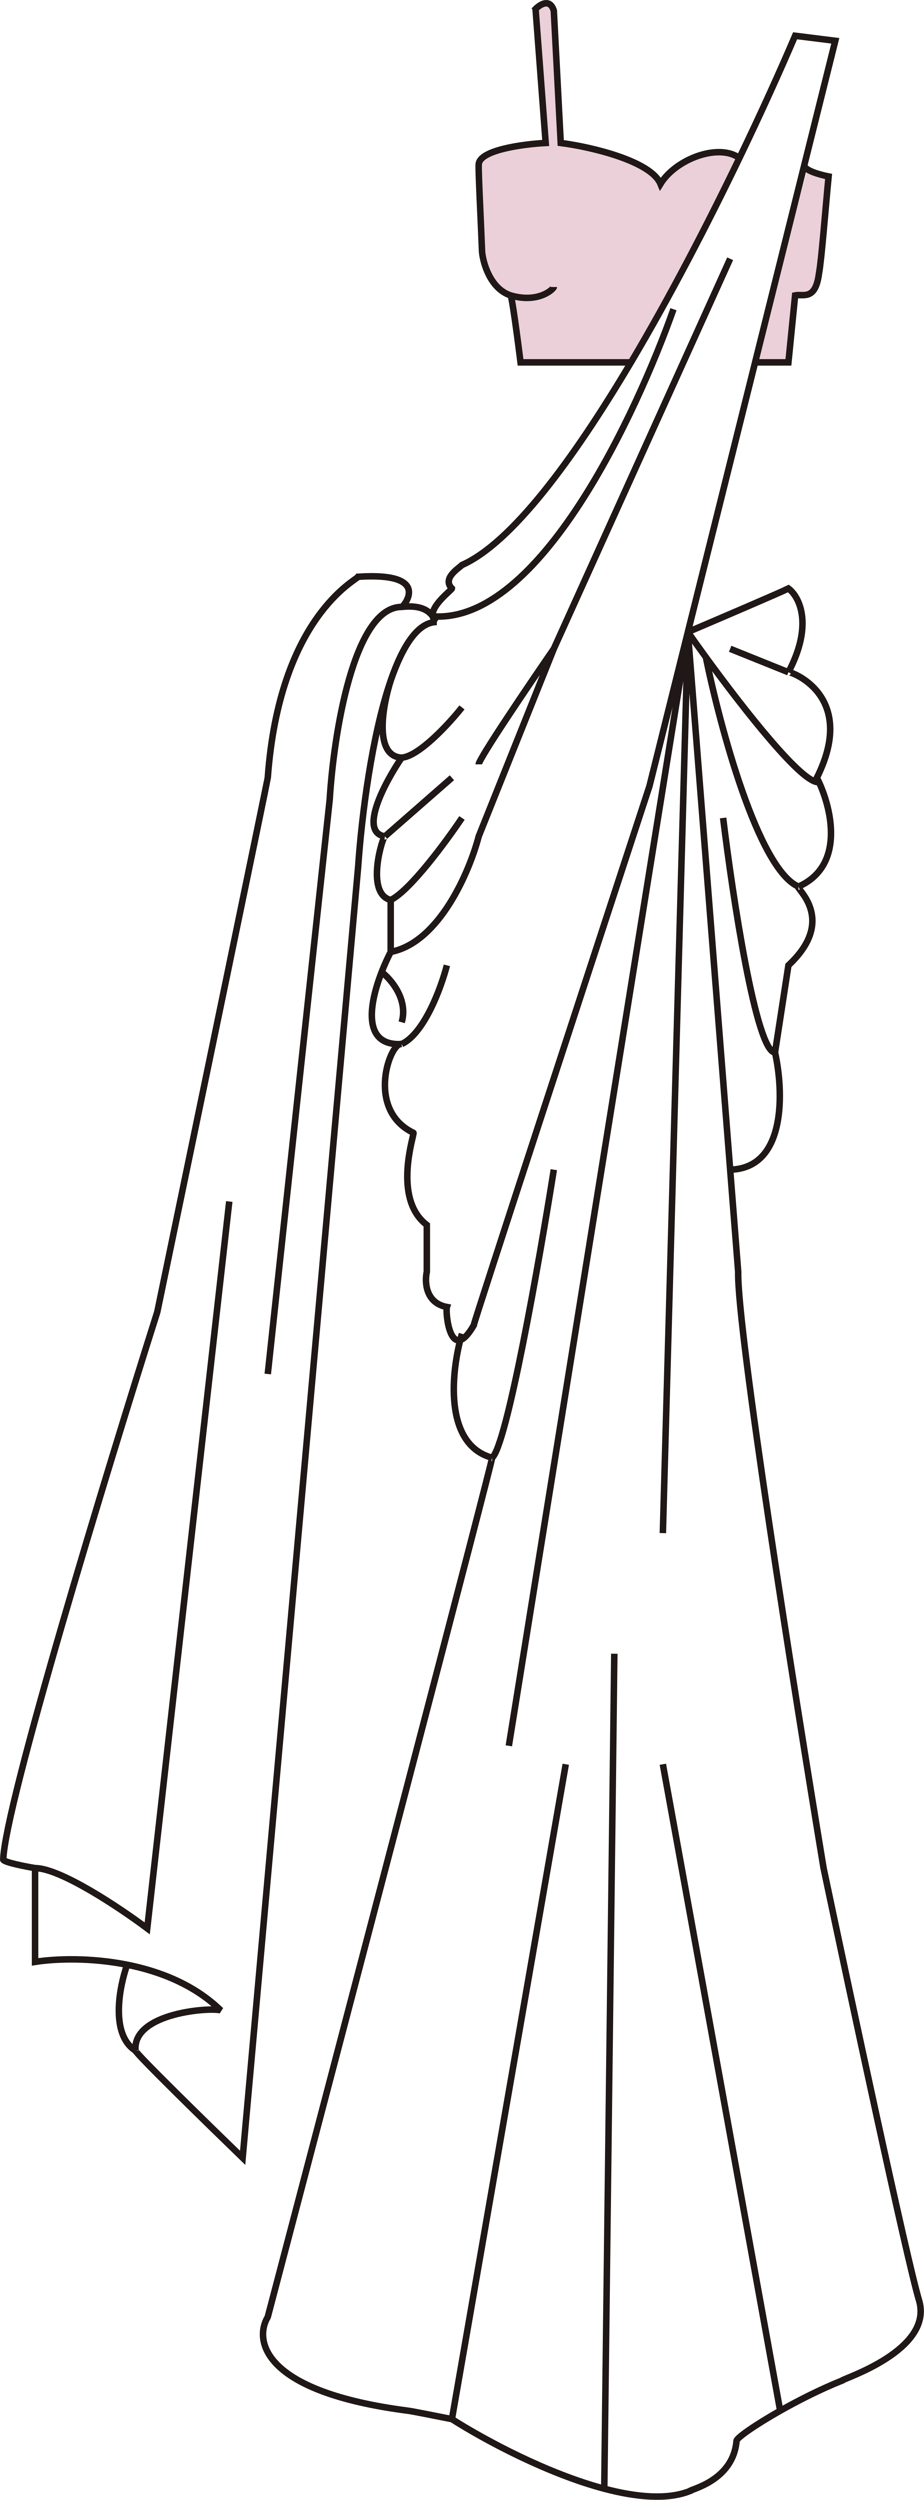<svg width="284" height="768" viewBox="0 0 284 768" fill="none" xmlns="http://www.w3.org/2000/svg">
<path d="M170.502 5.5C169.702 -1.7 166.169 0.833 164.502 3L168.002 44H161.502C146.302 45.6 145.835 51.667 147.502 54.5V65.5C146.302 81.1 153.669 89.667 157.502 92L160.002 111.5L193.502 111L227.502 48.5C215.002 42.5 203.502 56 203.002 56.5C197.802 48.1 180.502 44.667 172.502 44C172.002 31.667 170.902 6.7 170.502 5.5Z" fill="#ECD0D9"/>
<path d="M255.002 54.5L248.002 52.5L232.002 111.5H242.502C243.169 104.5 244.402 90.5 244.002 90.5C251.202 91.3 252.335 86.833 252.002 84.5L255.002 54.5Z" fill="#ECD0D9"/>
<path d="M134.27 191.086C128.402 191.086 123.72 198.522 120.083 209.096M134.27 191.086C133.917 190.91 133.624 190.187 133.017 189.356M134.27 191.086C133.525 190.589 133.139 189.999 133.017 189.356M123.465 186.455C123.465 186.97 133.756 175.65 110.086 177.193C109.572 178.222 85.902 189.543 82.3 238.94C82.3 239.352 59.66 348.541 48.339 403.084C32.731 452.31 1.412 554.878 1 571.344C1.412 572.168 7.689 573.403 10.777 573.917M123.465 186.455C108.645 186.455 102.539 225.905 101.339 245.629L82.3 422.123M123.465 186.455C129.546 185.78 131.857 187.766 133.017 189.356M10.777 573.917V602.732C17.073 601.743 27.833 601.367 39.077 603.608M10.777 573.917C18.598 573.917 37.019 586.266 45.252 592.441L70.465 369.123M41.65 630.004C40.621 618.169 65.32 616.625 67.892 617.655C59.867 609.824 49.273 605.64 39.077 603.608M41.65 630.004C41.65 630.827 63.605 652.301 74.582 662.936L110.086 266.212C111.14 250.819 114.282 225.964 120.083 209.096M41.65 630.004C33.829 625.064 36.676 610.348 39.077 603.608M120.083 209.096C117.608 216.814 114.82 232.354 123.465 232.766M123.465 232.766C118.319 240.312 110.086 255.715 118.319 256.95M123.465 232.766C128.816 232.354 138.044 222.303 141.989 217.329M118.319 256.95C117.805 256.435 112.07 274.445 120.083 276.503M118.319 256.95L138.901 238.94M120.083 276.503C120.083 276.091 120.083 286.966 120.083 292.454M120.083 276.503C126.022 273.621 137.162 258.493 141.989 251.29M120.083 292.454C135.079 289.573 144.365 267.584 147.134 256.95L170.22 199.319M120.083 292.454C119.156 294.251 118.183 296.371 117.304 298.629M123.465 320.755C120.083 319.726 112.144 340.823 127.067 348.026C127.581 348.026 120.377 368.094 131.183 376.327C131.183 377.562 131.183 386.447 131.183 390.735C130.497 393.822 130.771 400.305 137.358 401.54C136.843 403.084 138.387 419.55 145.591 407.201C145.591 406.377 181.61 296.399 199.619 241.513L211.427 194.174M123.465 320.755C130.463 317.462 135.643 303.26 137.358 296.571M123.465 320.755C111.369 321.427 113.403 308.66 117.304 298.629M224.421 79.5L170.22 199.319M207 95C195.702 126.949 165.77 191.676 133.017 189.356M133.017 189.356C132.382 186.005 138.901 181.227 138.901 180.795C135.814 177.708 140.96 174.621 141.989 173.591C157.188 166.858 176.051 141.429 193.934 111.33M147.134 234.824C147.134 233.177 162.525 210.468 170.22 199.319M117.304 298.629C120.207 300.859 125.503 307.068 123.465 314.066M141.989 409.773C138.753 420.751 136.075 443.734 151.251 447.851M151.251 447.851C151.662 447.851 105.455 623.829 82.3 711.819C78.012 719.022 80.653 734.871 125.523 740.634C125.935 740.634 134.613 742.349 138.901 743.207M151.251 447.851C155.779 444.146 165.784 387.304 170.22 359.347M138.901 743.207L173.891 542.015M138.901 743.207C149.365 749.855 168.388 759.98 185.726 764.578M211.427 194.174C220.698 190.229 239.858 182.03 242.327 180.795C245.586 183.196 250.149 191.704 242.327 206.523M211.427 194.174L224.421 359.347M211.427 194.174C213.034 196.468 214.904 199.09 216.945 201.892M211.427 194.174L156.396 536.354M211.427 194.174L203.736 471.006M211.427 194.174L232.092 111.33M242.327 206.523C242.327 206.009 263.939 213.212 251.075 238.94C251.288 239.357 251.502 239.799 251.715 240.263M242.327 206.523L224.421 199.319M245.415 272.386C243.871 272.386 257.764 282.163 242.327 296.571L238.211 323.328M245.415 272.386C259.499 266.127 255.798 249.147 251.715 240.263M245.415 272.386C233.065 267.035 221.289 223.16 216.945 201.892M238.211 323.328C240.853 335.162 241.793 358.935 224.421 359.347M238.211 323.328C232.448 323.328 225.176 275.302 222.26 251.29M224.421 359.347L226.891 390.735C226.479 408.024 244.214 520.06 253.133 573.917C261.366 613.024 278.758 694.324 282.463 706.673C287.094 722.11 258.793 730.857 258.793 731.372C252.269 733.981 245.469 737.418 239.792 740.634M251.715 240.263C246.874 241.167 228.959 218.395 216.945 201.892M188.813 508.054L185.726 764.578M185.726 764.578C195.673 767.215 205.065 768.034 211.969 765.333C211.969 764.818 225.347 762.245 226.376 749.896C226.376 749.005 232.036 745.026 239.792 740.634M203.736 542.015L239.792 740.634M164.115 3.273C164.263 3.103 164.43 2.926 164.61 2.749M227.264 48.554C234.025 34.516 239.89 21.518 244.386 10.991L256.735 12.535L247.237 50.612M227.264 48.554C220.948 43.923 207.75 48.782 203 56.5C200.118 49.502 181.781 45.123 172.348 43.923L170.22 3.273C169.058 -0.435 166.25 1.145 164.61 2.749M227.264 48.554C217.538 68.748 205.957 91.094 193.934 111.33M164.61 2.749L167.717 43.923C160.856 44.266 147.134 46.084 147.134 50.612C147 52.5 147.82 68.279 148.163 77.369C148.513 80.971 150.751 88.689 156.911 90.748M156.911 90.748C157.323 90.748 159.141 104.469 159.998 111.33H193.934M156.911 90.748C165.658 93.32 170.22 88.689 170.22 88.175M232.092 111.33H242.327L244.386 90.748C246.829 90.233 250.606 92.5 251.715 84.058C252.5 80 253.69 64.334 254.677 54.214C252.026 53.699 246.826 52.259 247.237 50.612M232.092 111.33L247.237 50.612" stroke="#201717" stroke-width="2"/>
</svg>
